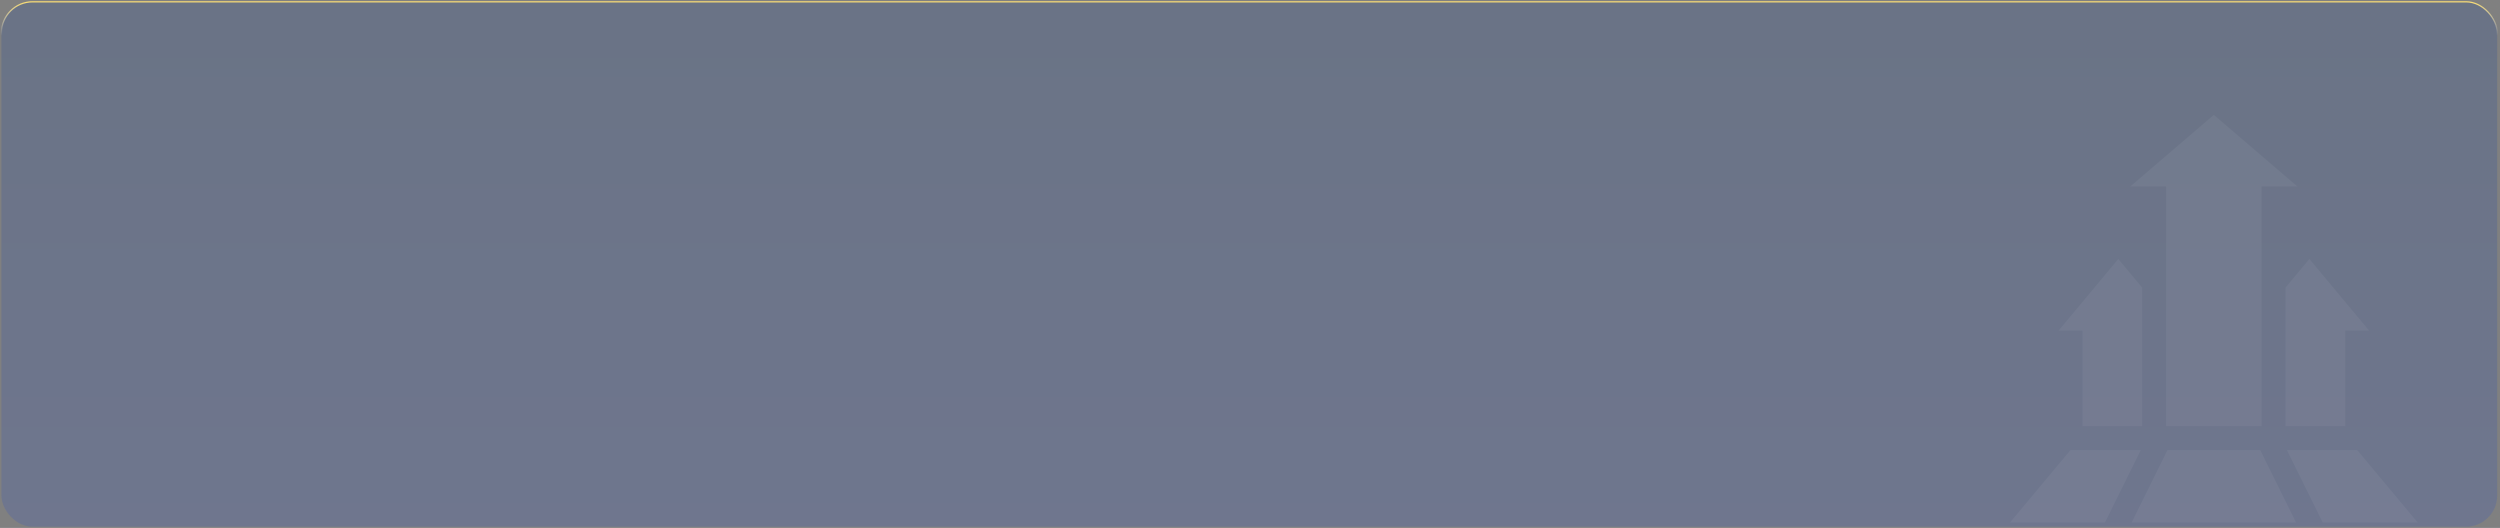 <svg width="985" height="208" viewBox="0 0 985 208" fill="none" xmlns="http://www.w3.org/2000/svg">
<rect x="0" y="0" width="985" height="208" fill="#808080" stroke="none"/>
<rect x="0.565" y="0.714" width="983.325" height="206.802" rx="12.25" fill="url(#paint0_linear_503_48)" fill-opacity="0.2" stroke="url(#paint1_linear_503_48)" stroke-width="0.5"/>
<g opacity="0.05">
<path d="M839.312 73.478H853.43V167.912H891.078V73.478H905.196L872.254 45.242L839.312 73.478ZM924.02 130.264H933.433L909.902 102.033L900.49 113.325V167.912H924.02V130.264ZM844.018 167.912V113.325L834.606 102.033L811.076 130.264H820.488V167.912H844.018ZM901.047 177.324L915.163 205.874H952.57L928.729 177.324H901.047ZM853.987 177.324L839.87 205.874H904.639L890.523 177.324H853.987ZM843.463 177.324H815.78L791.938 205.874H829.346L843.463 177.324Z" fill="white"/>
</g>
<defs>
<linearGradient id="paint0_linear_503_48" x1="492.228" y1="0.964" x2="492.228" y2="219.358" gradientUnits="userSpaceOnUse">
<stop stop-color="#13429D"/>
<stop offset="1" stop-color="#2D51CB"/>
</linearGradient>
<linearGradient id="paint1_linear_503_48" x1="492.228" y1="0.964" x2="492.228" y2="14.014" gradientUnits="userSpaceOnUse">
<stop stop-color="#F5DA76"/>
<stop offset="1" stop-color="#FFFBED" stop-opacity="0"/>
</linearGradient>
</defs>
</svg>
